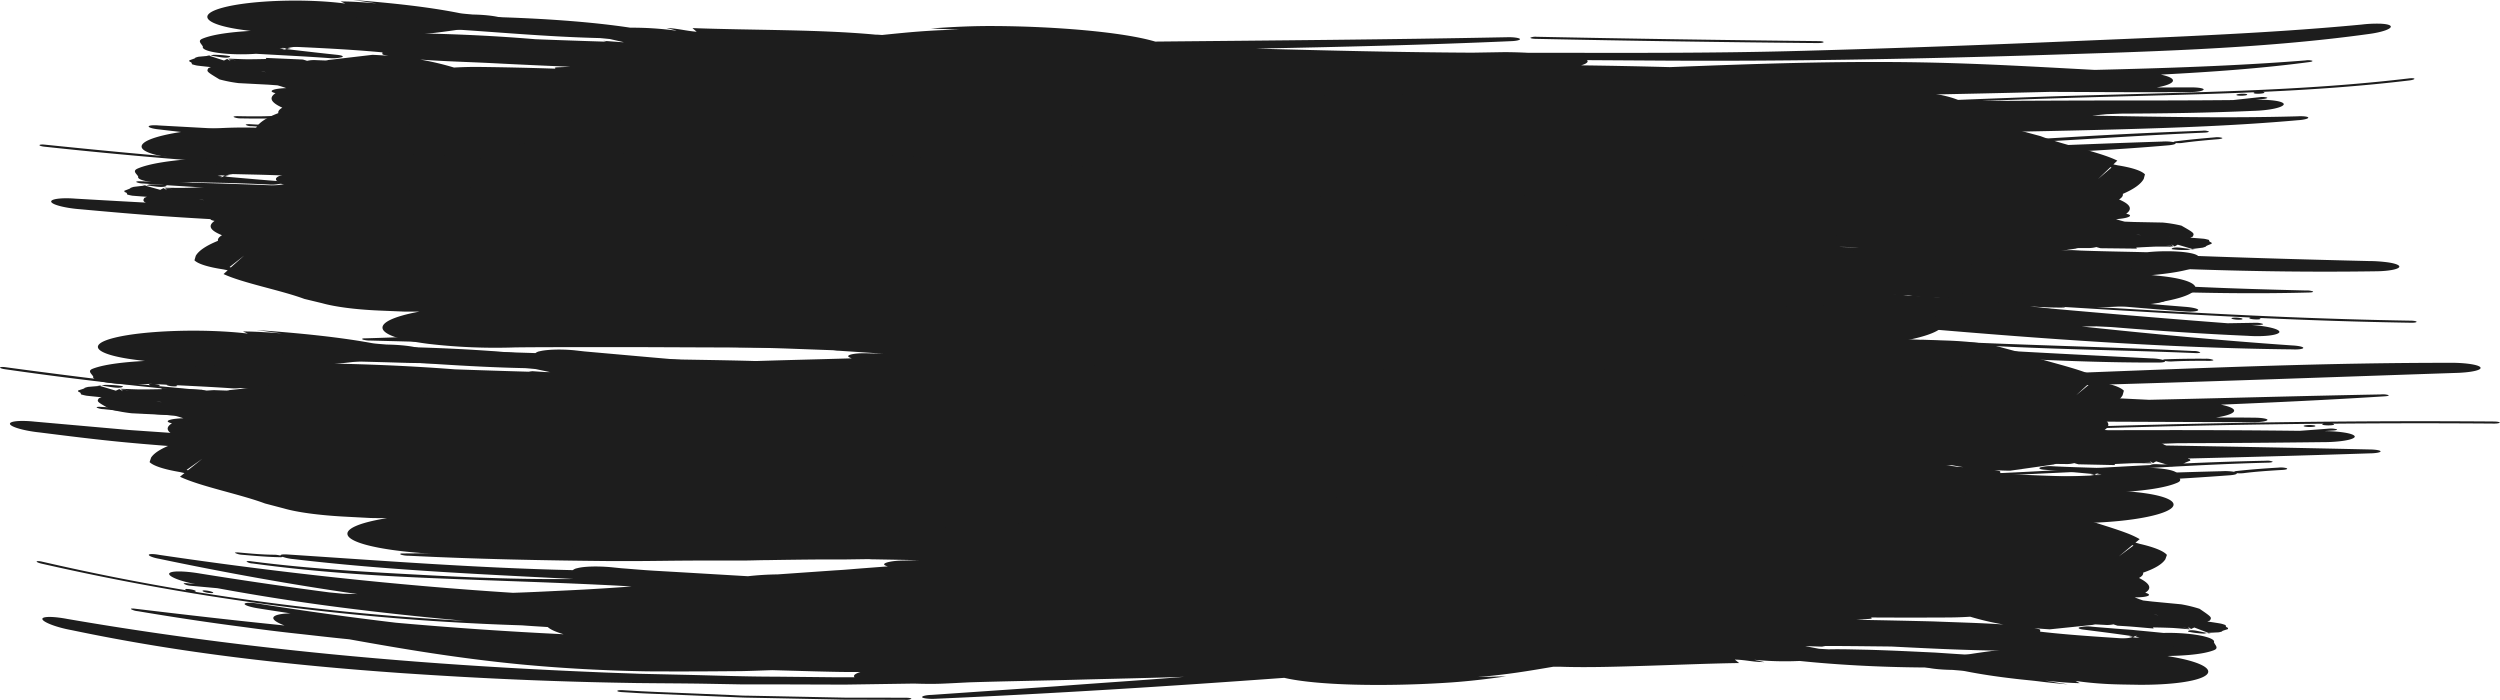<svg xmlns="http://www.w3.org/2000/svg" viewBox="0 0 1106.16 309.65"><defs><style>.a{fill:#1d1d1d;}</style></defs><path class="a" d="M-72.47-34.85l2.85.53a36.78,36.78,0,0,1-7.62.18c29.92,4.2,69.31,1.68,94.7-2.52,9.16.15,17.3-1.1,18.18-2.8s-5.89-3.21-15.13-3.37c-2-.2-4.41-.34-5.88-.63-13.19-2.64-29.29-4.45-47.05-5.8L-22-47.76c-5.13-.41-10.2-.85-15.92-.87.6.31,1.37.63,2,.94C-53.62-50-77.84-49.15-90-45.9s-7.94,7.72,9.73,10Z" transform="translate(188.67 49.26)"/><path class="a" d="M-39.51-25c-10.58-1.12-20.73-2.32-30.9-3.55l-2-.58.68,2.62.2-.17c9.53-2.19,25.22-3.09,39.69-3.71l5.16-.38c2.47-.34,4.12-.85,4.63-1.4,1.21-1.26-3.3-2.44-10-2.66L-39.87-35c-18.92-1.51-48.69-1.57-59.24,2.86-2.38,1-.3,2.33.22,3.53-.72,1.73,6.4,3.25,15.85,3.37s17.59-1.18,18.24-2.93l4.84.36-3.79.62c2.67-1.51,11.29-1.85,17.71-2.66l9.61-.42-5.43-4.06-5,.54c.38.17,1.12.43,1,.44-9.52,1.11-18.48,2.21-28.91,2.93L-87.85-29c-3.56.77-3.21,1.92.68,2.62l5.82.88L-84-26c13.42.92,27.57,1.46,40.85,2.44a16.85,16.85,0,0,0,5.76-.38C-36.43-24.31-37.34-24.78-39.51-25Z" transform="translate(188.67 49.26)"/><path class="a" d="M-86.88-24.42A40.1,40.1,0,0,0-94.25-25l-1.32.32,4.25.7C-88.27-23.47-86.69-23.85-86.88-24.42Z" transform="translate(188.67 49.26)"/><path class="a" d="M-95.57-24.66l-1.77-.29,1.19.38.35,0Z" transform="translate(188.67 49.26)"/><path class="a" d="M490.68-32.07q62.3,1.3,124.9,1.87c1.4,0,2.57-.17,2.64-.42s-1-.45-2.31-.45c-41.7-.46-83.19-1.06-124.71-1.92a5.51,5.51,0,0,0-2.74.41C488.4-32.32,489.38-32.1,490.68-32.07Z" transform="translate(188.67 49.26)"/><path class="a" d="M801.56-7.6c-1,.22-.93.48.09.63a11.24,11.24,0,0,0,3.41-.11c.82-.19.78-.5-.1-.63A10.87,10.87,0,0,0,801.56-7.6Z" transform="translate(188.67 49.26)"/><path class="a" d="M793.07,12.31c-5.87.48-11.43,1-16.39,1.7a12.66,12.66,0,0,1-2.75,0c.34.4-.77.78-2.88,1-20.83,1.83-42.27,2.93-64,3.93s-43.87,1.76-65.78,2.66a4.09,4.09,0,0,1-1.85,1c-3,1-9.12,1.54-15.44,1.36l-4.77-.25L561.56,22c-3.92.46-8.46.77-13.4.87C531.6,24.08,515,25.27,498,26.19c1.07.28,1.71.61,1.7,1-.33.87-4.26,1.52-8.85,1.49l-6.94.05,19.91.68c1,0,1.84.07,2.65.15,7.28,0,14.64,0,22.12-.06,65.3-.77,126.69-4.07,187.61-7.89a11.32,11.32,0,0,1,3.45.09c.59.21.49.5-.63.61-38.4,4.38-71.62,10.14-115,13-51.67,3.43-102.69,6.3-155.65,8.52-55.38,0-106.61,2.09-163.09,3.64-76.29,2.13-148.36,2.47-223,2.66-28,.69-53.59-3-57.21-8.1-2.11-3.12,4.22-6.07,15.72-8.08l-6.83-.07L3.12,33.25c-10.23-.62-19-1.9-24.46-3.65l-7.57-2.16C-39,23.34-55.29,19.89-63.52,15.59L-61.67,14l-1.95-.47C-70,12.32-74.39,10.78-75.88,9.12l.62-2c1.35-2.24,4.57-4.35,9.73-6.33-.18-.83.44-1.64,1.78-2.41-4.41-2-6.49-4.11-3-6.43-2.65-.58-2.21-1.43,1-1.92a31.33,31.33,0,0,1,3.74-.3h0c-1.45-.51-1.89-.66-3.85-1.23l-4.16-.3-13.08-.68a60.5,60.5,0,0,1-8.46-1.65c-5.78-3.5-5.78-3.5-4.89-5,.34-.15.72-.29,1.12-.43-4.63-.5-5-.54-6.2-.7a19.11,19.11,0,0,1-2.2-.58c-.2-.81-.2-.81-1-1.11a.84.84,0,0,1-.2-.61c2.59-.9,2.59-.9,2.66-1.16a12.94,12.94,0,0,1,1.46-.44l4.74-.43,6.51,2.11,1.41-.72,1.51,1-.86-.89,3.29.54L-88-23.34c7.77.32,7.77.32,10.88.29s6-.1,6.33-.12a.93.93,0,0,1-.29-.47l16.4.72c.75.2,1.34.39,1.9.58a13.63,13.63,0,0,1,3.93-.31l4.25.16.91-.12a.24.24,0,0,0,0-.07l3.59-.41.74-.1h0L-23.84-25c2.51.11,4.85.25,7.06.42-.71-.13-1.4-.26-2.06-.4-1.32-.29-.12-1.06-.84-1.13-17.74-1.66-37.07-2.34-56.13-3.22-3.42.09-6.62-.37-7.13-1s2-1.22,5.5-1.3c38.62-4.18,86.05-3.61,125.72-.27q15.66.61,31.48,1.09l-1.51-.39,8.18.6.88,0L81.12-32l-4.29-.41C52.42-33,30.26-35.2,6.66-36.61-6-37.37-16.92-38.73-28.91-39.74c-3.09-.08-5.23-.59-4.86-1.17s3.24-1,6.26-.88c40-1,85.68-.07,117.72,4.78a144.37,144.37,0,0,1,20.18,1.3l.33,0-4.5-1.19c5.46.3,8.37,1.27,13.35,1.69-.57-.54-1.27-1.08-1.84-1.62,27,1,56.09.56,81,2.9,1,0,1.94.09,2.88.15C212.39-34.89,223.26-36,236-36.13l-12.84-.52c9.25-.69,18.42-1.16,28.32-1.09,26.81.15,56.8,2.65,71,6.88,51.95-.5,104-.9,155.81-1.93,2.68-.07,5.08.27,5.56.75.28.47-1.49.94-4.17,1C442.47-29.38,404.76-28.5,367-27.75c31.58.84,63.33,1.63,95.69,1.8l12.43-.21c4.11-.07,8.19.06,12.25.26,41.35,0,80.59.3,122.78-.9,36-1,67.55-2.13,103.43-3.62l37-1.56c12.1-.51,23.95-1,35.69-1.61,23.47-1.17,46.48-2.56,69.89-4.79a56.19,56.19,0,0,1,8.45-.4c2.34.11,4,.45,4.45,1,.9,1.14-3.48,2.77-9.74,3.58-24.46,3.39-49.47,5.34-74.87,6.67-12.7.66-25.51,1.17-38.42,1.62l-38.91,1.25c-52,1.54-104.65,2.54-158.93,2.23l-34.68-.22a.87.87,0,0,1,.29.5c0,.67-1.09,1.29-2.92,1.8q19.51.25,39.28.79c36.59-1.4,73.23-2.8,112.24-2.08,26.79.52,51,2,75.81,3.31,31.37-.77,62.35-1.75,93.16-4.19a7.2,7.2,0,0,1,3,.11c.46.21-.19.49-1.43.64-21.13,2.8-43.16,4.36-65.55,5.52,3.54.74,5.65,1.72,5.37,2.81s-3,2.15-7.2,2.89l15.26-.05c3.14,0,5.61.39,5.54.95s-2.55,1.09-5.54,1.11c-20.75.18-41.56,0-62.38-.07-25,.62-49.92,1.15-75,1.6,3.47.74,6,1.66,7.24,2.69v0l11.59-.08q26.52-1.17,53.34-2.08c17.87-.61,35.85-1,53.81-1.54,35.93-1,71.93-2.29,107.57-6.53,1.39-.18,2.57-.12,2.63.14s-1,.6-2.25.74c-21.55,2.6-43.23,4.07-64.94,5.06h.09c.88.12,1.06.41.1.63a12.14,12.14,0,0,1-3.41.14c-1-.15-.93-.44-.12-.62-20.24.86-40.49,1.36-60.7,1.9s-40.33,1.17-60.31,2q27.87-.2,55.72-.24c18.56,0,37.08,0,55.56-.18l12.1-1.32a8.19,8.19,0,0,1,3,.22c.32.2-.49.49-1.63.6l-3.38.37c7-.14,12.43.7,12.37,2-.32,1.4-6.31,2.72-13.6,2.91-19.53.87-39,1.14-58.48,1.22l-6.32.24-6.35.64c30.28.54,60.54,1.16,90.7.31,2.58-.16,4.81.1,4.89.57s-2,1-4.58,1.15C801.57,6.29,774.8,7.27,748,8s-53.61,1.21-80.52,1.64l-53.44,6.18,6.87.06c29.26,0,56.3-1.46,83.11-3.07,13.41-.81,26.75-1.65,40.29-2.37s27.32-1.35,41.55-1.86a5.24,5.24,0,0,1,2.8.34c.16.24-.81.49-2.25.52-13.9.61-27.16,1.35-40.38,2.14S719.7,13.18,706,13.88c-22.73,1.17-44.34,2.25-65.45,3.8,21.59-.28,42.73-1.05,63.83-1.9s42.11-1.72,63.6-2.4a20.45,20.45,0,0,1,5,.23,2,2,0,0,1,1.06-.34c5.37-.7,11.23-1.25,17.23-1.75a8.36,8.36,0,0,1,3.21.19C795,11.89,794.35,12.14,793.07,12.31ZM41.57-15.57l-1.07-.29,3.78.49,5.27,1.94S45.55-14.5,41.57-15.57ZM-24.56-8.44h0l-3-1.09ZM397.72-25.31c-22.71,0-45.19-.5-67.62-1.72l16.42-.32Q372-26.47,397.72-25.31Zm-400.5,2.4a126.62,126.62,0,0,1,15,3.54c3.93-.23,8-.32,12.2-.26,11.17.14,22.06.4,32.79.76-1.39-.68,1.18-.6,2.49-.68l4-.16c-11.43-.49-22.91-1-34.57-1.61C18.66-21.84,7.23-22.14-2.78-22.91ZM-82.65-20.3l-1-.25,2.14-1S-82-21-82.65-20.3ZM-86-18.57l1.64.14A1.31,1.31,0,0,1-86-18.57Zm15,1.29a15,15,0,0,0-2.13-.55ZM-60.33,12.8l5.86-5.11-6.39,4.91Z" transform="translate(188.67 49.26)"/><path class="a" d="M758.52,71.92l-2.8-.43a35.13,35.13,0,0,1,7.45-.43c-29.41-3.08-67.84.3-92.62,5.14-9,0-16.92,1.38-17.75,3.11s5.84,3.11,14.89,3.12c2,.18,4.33.25,5.77.5,13,2.31,28.81,3.72,46.27,4.64l-10.25-1.24c5,.29,10,.59,15.63.48-.6-.3-1.36-.59-2-.89a170.32,170.32,0,0,0,28.56.27c9.59-.65,18.48-2,24.4-3.79,11.89-3.66,7.49-8-9.88-9.65Z" transform="translate(188.67 49.26)"/><path class="a" d="M726,63.08c10.37.83,20.33,1.65,30.31,2.56l2,.51-.75-2.6-.19.17a131.14,131.14,0,0,1-17.51,3c-3.38.4-6.9.76-10.47,1.08s-7.18.56-10.71.8l-5,.51c-2.41.4-4,.95-4.49,1.52C708,72,712.41,73,719,73.08l7.61,0c18.56.94,47.71,0,57.86-4.79,2.29-1.11.2-2.34-.34-3.52.64-1.75-6.37-3-15.61-2.85s-17.15,1.76-17.73,3.53l-4.74-.2,3.69-.75c-2.56,1.6-11,2.23-17.23,3.24-3.13.26-6.26.45-9.39.68l5.43,3.92,4.88-.69c-.38-.16-1.1-.39-1-.41,9.29-1.42,18-2.82,28.19-3.88l12.78-1.91c3.45-.89,3.07-2-.76-2.6l-5.72-.68,2.59.43c-13.15-.48-27-.55-40-1.09a16,16,0,0,0-5.62.52C723,62.51,723.85,63,726,63.08Z" transform="translate(188.67 49.26)"/><path class="a" d="M772.25,61a37.71,37.71,0,0,0,7.22.32l1.28-.37-4.18-.56C773.57,60,772.05,60.45,772.25,61Z" transform="translate(188.67 49.26)"/><path class="a" d="M780.75,61l1.74.23-1.17-.34-.34,0Z" transform="translate(188.67 49.26)"/><path class="a" d="M207.43,66.11c-20.29-1.23-40.6-2.74-60.93-4.08s-40.68-2.87-61-4.29c-1.36-.1-2.52,0-2.6.27s1,.51,2.23.58c20.35,1.44,40.65,3,60.94,4.33S186.6,65.78,206.88,67a5.34,5.34,0,0,0,2.7-.29C209.65,66.45,208.7,66.2,207.43,66.11Z" transform="translate(188.67 49.26)"/><path class="a" d="M-94.14,21c1-.11,1-.37,0-.64a11.35,11.35,0,0,0-3.33-.27c-.82.09-.82.41,0,.64A11.12,11.12,0,0,0-94.14,21Z" transform="translate(188.67 49.26)"/><path class="a" d="M-83.75,2.13c5.68.12,11.07.17,15.9-.09a12.08,12.08,0,0,1,2.64.25c-.29-.43.81-.71,2.86-.7,10.09.06,20.36.14,30.76.31s20.91.46,31.5.79L63.84,4.53a3.9,3.9,0,0,1,1.86-.82c3-.79,8.94-1,15-.42l4.6.53,27.9,2.52L127.18,7.6l13.91,1.19a127.35,127.35,0,0,1,13-.19L178.38,8l24.53-.4c-1-.32-1.63-.68-1.61-1,.36-.86,4.2-1.34,8.64-1.12l6.73.24L197.4,4.19c-.93-.06-1.78-.15-2.56-.26-7.06-.31-14.18-.73-21.43-1C110.12.63,50.48,0-8.82-.67A11,11,0,0,1-12.15-1c-.56-.25-.43-.53.66-.56C-2.11-2,7-2.38,15.94-3L42.88-4.72c9-.55,18.24-1,27.81-1.4s19.51-.73,30.06-.81c50.19-.3,99.7-.91,151-1,13.4.47,26.55.79,39.59,1,6.52.11,13,.22,19.5.27h19.45l39.16-.16,40.2-.52c73.85-1,143.55-1.29,215.75-2.53A223.34,223.34,0,0,1,662-8.58c10,1.32,17.17,3.26,19,5.8,2.11,3.06-3.94,6.19-15,8.44l6.62-.08L683,5.93c9.93.37,18.42,1.44,23.81,3.05l7.4,2c4.94,1.91,11.4,3.68,17.63,5.38s12.26,3.44,16.33,5.45l-1.74,1.67,1.91.41c6.29,1,10.56,2.38,12.06,4l-.54,2c-1.24,2.28-4.3,4.5-9.26,6.64.2.83-.37,1.66-1.66,2.47,4.36,1.87,6.46,3.9,3.14,6.33,2.6.49,2.2,1.36-.86,1.95a30.22,30.22,0,0,1-3.64.42h0c1.43.46,1.86.6,3.8,1.1l4.07.16,12.78.25a58.56,58.56,0,0,1,8.31,1.37c5.77,3.31,5.77,3.31,5,4.85-.33.16-.69.32-1.08.47,4.54.35,4.86.38,6.08.49a18.76,18.76,0,0,1,2.17.51c.23.81.23.81,1,1.07a.81.81,0,0,1,.21.61c-2.49,1-2.49,1-2.55,1.25a12.83,12.83,0,0,1-1.41.49l-4.62.58L774.89,59l-1.35.77L772,58.81l.87.86-3.23-.43,3.69.65c-7.6-.07-7.6-.07-10.64.07s-5.86.3-6.18.33a1,1,0,0,1,.3.46l-16.05-.18c-.74-.17-1.32-.35-1.87-.52a12.75,12.75,0,0,1-3.83.44l-4.16,0-.89.15a.24.24,0,0,0,0,.07l-3.49.51-.72.12h0l-15.12,2.18c-2.46-.05-4.75-.13-6.92-.24.7.11,1.37.22,2,.35,1.3.25.14,1.06.85,1.11,8.69.6,17.77,1,27,1.19l28,.38c3.34-.21,6.49.15,7,.76s-1.91,1.29-5.33,1.48c-9.41,1.36-19.37,2.45-29.63,3.28s-20.81,1.24-31.4,1.5-21.22.26-31.63.07S650,72.6,640.28,71.93q-15.35-.36-30.82-.58l1.48.37-8-.52-.86,0,6.07,1.37c1.39.14,2.79.24,4.2.35,12,.1,23.37.61,34.68,1.22s22.53,1.38,34.1,1.75c12.43.45,23.14,1.54,34.91,2.25,3,0,5.14.46,4.8,1s-3.15,1-6.1,1c-39.17,2.09-84,1.94-115.4-2.56a140.12,140.12,0,0,1-19.77-1.14h-.32l4.41,1.15c-5.35-.25-8.21-1.21-13.09-1.58.56.54,1.25,1.07,1.81,1.6-6.6-.2-13.33-.31-20.1-.39S538.7,77,532,76.9c-13.49-.31-26.73-.79-38.93-2-1,0-1.9-.09-2.82-.15a329.39,329.39,0,0,1-33.65,2.08l12.57.63c-9.06.61-18.05,1-27.75.84-13.13-.14-27-1.11-39.36-2.49s-23.11-3.26-30-5.5c-12.71-.13-25.42-.4-38.13-.59s-25.43-.35-38.14-.69l-76.19-1.71c-2.62,0-5-.49-5.4-1-.25-.48,1.5-.87,4.12-.83q13.65,0,27.4.07l27.54.09,27.64.25c9.23.14,18.47.1,27.71.18l-23.18-1.23-23.27-1.35-23.42-1.23-23.6-1.16-12.15-.32c-4-.1-8-.41-12-.77-10.1-.47-20.07-.85-30-1.39l-29.67-1.51L121.5,55.85c-10-.46-20.15-.87-30.46-1.19L65.3,53.89,40.4,53c-16.5-.57-33-1-50.55-1.65l-36.3-1.27c-6-.2-11.87-.47-17.77-.75l-17.64-.88c-11.73-.63-23.45-1.27-35.26-2.11s-23.72-1.89-35.85-3c-6.47-.47-12.36-1.92-13-3.21s4.13-2,10.62-1.5c101.52,6,201.18,9,307.08,15.14l33.84,2a.89.89,0,0,1-.26-.51c0-.67,1.12-1.22,2.94-1.66-12.69-.8-25.47-1.75-38.29-2.77-8.94-.13-17.89-.19-26.87-.41s-18-.49-27.09-.82-18.25-.73-27.51-1.24S49.88,47,40.38,46.2c-13-1.18-25.45-2.48-37.59-4s-24-3.16-36-4.77l-23-1.21-23-1.35-23-1.38-11.55-.73-11.57-.84a7.24,7.24,0,0,1-2.93-.56c-.42-.28.27-.45,1.52-.42l32.36.89q16.32.51,32.86,1.18c-3.4-1.06-5.37-2.23-5-3.29s3.13-1.87,7.29-2.22l-14.9-1.37c-3.07-.31-5.45-.95-5.31-1.5s2.6-.82,5.52-.55c20.26,1.9,40.5,3.5,60.74,5.17l18.25,1,18.24.87L59.82,32.9c-3.33-1-5.75-2.06-6.87-3.17v0L41.67,29c-69-1.59-139.57-5.66-210.36-13.32-1.39-.12-2.51-.44-2.51-.71s1.1-.37,2.34-.23c21.38,2.2,42.71,4.29,64,6l-.09,0c-.84-.23-1-.53,0-.64a12.17,12.17,0,0,1,3.34.27c1,.26.85.54,0,.63q14.88,1.13,29.72,2.13c9.89.66,19.76,1.34,29.61,1.81l29.49,1.41c9.8.41,19.58.88,29.33,1.12C-19.58,25-55.71,22.38-91.7,18.66l-11.93-.07a7.85,7.85,0,0,1-2.91-.58c-.28-.24.54-.43,1.66-.39l3.33.05c-6.82-.69-12-2.23-11.74-3.57.5-1.32,6.45-1.86,13.53-1.2l28.43,2.16c9.47.73,18.91,1.56,28.37,2.23l6.15.24,6.22-.16-22-2.15-21.95-2.36-21.9-2.39C-103.74,9.67-111,8.89-118.29,8c-2.5-.23-4.6-.81-4.6-1.29s2-.69,4.55-.46l77.64,4.26c26,1.34,52.09,2.91,78.25,4.2l26-1.31c8.7-.41,17.44-1,26.26-1.46l-6.67-.47c-14.2-.81-27.87-1.45-41.26-1.8-6.7-.18-13.32-.3-19.91-.39L2.29,9c-26.11-.44-52-.55-79.55-2.43A4.91,4.91,0,0,1-79.93,6c-.13-.25.83-.41,2.22-.29C-50.84,7.29-26.2,7.08.49,7.77c11.06.32,21.85.41,32.45.56s21,.18,31.29.12C53.76,7.87,43.39,7.41,33.06,7L17.62,6.52C12.47,6.37,7.34,6.21,2.22,6L-28.56,4.88c-10.28-.41-20.6-.77-31-1.42a19.63,19.63,0,0,1-4.77-.67,1.9,1.9,0,0,1-1,.25c-5.23.21-10.92.19-16.73.08a7.85,7.85,0,0,1-3.06-.52C-85.69,2.34-85,2.16-83.75,2.13ZM646.57,55.5l1,.27-3.7-.43-5.18-1.86Zm64.36-8.56h0l3,1ZM298.56,62.84c11.09.45,22.13.77,33.13,1.36s22,1.26,32.92,2.16l-16.06-.1-25-1.6C315.26,64.1,306.92,63.55,298.56,62.84ZM690,62a121,121,0,0,1-14.77-3.17c-3.83.34-7.84.51-11.91.51-10.92,0-21.56,0-32-.23,1.37.66-1.14.62-2.42.72L625,60c11.18.3,22.39.65,33.8,1.05C669.06,61.44,680.24,61.41,690,62ZM768,57l1,.22-2,1.09S767.36,57.8,768,57Zm3.23-1.84-1.6-.09A1.25,1.25,0,0,1,771.2,55.2Zm-14.71-.8a15,15,0,0,0,2.09.48ZM745.12,24.69,739.59,30l6-5.12Z" transform="translate(188.67 49.26)"/><path class="a" d="M-100.4,21.81l3,.44a40.21,40.21,0,0,1-7.88.42c31.09,3.21,71.77-.05,98.05-4.56a81.52,81.52,0,0,0,12.63-.88c3.4-.53,5.73-1.28,6.18-2.13.87-1.7-6.14-3.21-15.73-3.21-2.11-.17-4.58-.28-6.11-.54a397,397,0,0,0-48.93-5l10.84,1.26c-5.34-.3-10.6-.61-16.54-.5.63.3,1.44.59,2.07.89a196.2,196.2,0,0,0-30.23-.46c-10.15.63-19.58,1.94-25.86,3.75-12.61,3.64-8,8,10.4,9.67Z" transform="translate(188.67 49.26)"/><path class="a" d="M-66,30.85C-77,30-87.52,29-98.08,28.1l-2.1-.52.77,2.6.2-.17c9.79-2.55,26-3.75,41-4.72l5.33-.5c2.55-.4,4.24-.94,4.77-1.51,1.22-1.29-3.47-2.37-10.45-2.42l-8.05-.05c-19.63-1.17-50.48-.19-61.25,4.55-2.42,1.1-.23,2.34.34,3.52-.69,1.75,6.72,3.05,16.49,2.87s18.15-1.74,18.78-3.5l5,.22-3.91.74c2.72-1.62,11.63-2.13,18.25-3.09l9.94-.64-5.71-3.93-5.17.65a11.33,11.33,0,0,1,1.1.42c-4.92.66-9.69,1.32-14.58,1.94s-9.89,1.26-15.27,1.78l-13.53,1.89c-3.65.88-3.26,2,.78,2.6l6,.69-2.73-.44c7,.25,14.09.4,21.2.55s14.22.42,21.09.74a17.89,17.89,0,0,0,5.94-.51C-62.84,31.42-63.79,31-66,30.85Z" transform="translate(188.67 49.26)"/><path class="a" d="M-115,32.7a42,42,0,0,0-7.63-.33l-1.36.37,4.41.56C-116.39,33.69-114.78,33.26-115,32.7Z" transform="translate(188.67 49.26)"/><path class="a" d="M-124,32.73l-1.84-.24,1.24.35.36,0Z" transform="translate(188.67 49.26)"/><path class="a" d="M482.39,38c42.82,4,85.77,8.46,128.67,13,1.44.16,2.66.09,2.76-.16s-1-.55-2.33-.68c-42.92-4.56-85.67-9-128.48-13a6,6,0,0,0-2.86.19C480.06,37.6,481.05,37.89,482.39,38Z" transform="translate(188.67 49.26)"/><path class="a" d="M799.42,91.32c-1,.13-1,.4,0,.64a12,12,0,0,0,3.51.2c.86-.11.85-.43,0-.64A11.84,11.84,0,0,0,799.42,91.32Z" transform="translate(188.67 49.26)"/><path class="a" d="M789,110.41c-6-.06-11.79,0-16.93.28a13.18,13.18,0,0,1-2.82-.24c.32.43-.86.71-3,.71-43,.12-89-3.3-134-6a4.29,4.29,0,0,1-2,.75c-3.2.7-9.48.59-15.92-.23l-4.84-.73c-9.8-1.28-19.59-2.43-29.37-3.61L550.8,97.73c-4,.12-8.71,0-13.77-.29l-25.6-.34c-8.57-.14-17.19-.22-25.9-.44,1.07.36,1.7.75,1.67,1.11-.4.85-4.47,1.19-9.15.8L471,98.09l20.28,2.23c1,.09,1.87.21,2.69.35l22.59,1.73c33.36,2.36,65.74,4.3,97.64,6s63.47,3.3,95,4.35a12.09,12.09,0,0,1,3.55.43c.59.26.45.54-.71.55-40,.66-74.66,2.66-119.14,1.27-52.94-1.67-105.15-3-159.28-4.4-56.45-3.77-108.84-4.41-166.51-5l-57.72-.54-56.74-.46c-9.41-.11-18.81-.11-28.21-.14l-28.21-.12-28.29,0c-9.45,0-18.93,0-28.45.11A255.6,255.6,0,0,1,1,102.9c-10.58-1.32-18.08-3.41-20-6-2.2-3.09,4.22-6.13,16-8.3l-7,0-11.07-.46c-10.48-.46-19.44-1.66-25.1-3.25L-54,83c-10.4-3.86-27.2-7-35.77-11l1.85-1.67-2-.41c-6.64-1-11.13-2.4-12.71-4l.58-2c1.32-2.28,4.57-4.49,9.83-6.63-.21-.83.41-1.66,1.77-2.47-4.59-1.87-6.8-3.91-3.27-6.34-2.75-.5-2.32-1.36.92-2A33.85,33.85,0,0,1-89,46.08h0c-1.51-.47-2-.6-4-1.11l-4.3-.17-13.51-.27a65.47,65.47,0,0,1-8.77-1.38c-6.08-3.32-6.08-3.32-5.21-4.86a12.28,12.28,0,0,1,1.14-.46c-4.8-.36-5.13-.39-6.43-.5a20.81,20.81,0,0,1-2.29-.51c-.23-.81-.23-.81-1.07-1.07a.8.8,0,0,1-.22-.61c2.64-1,2.64-1,2.71-1.24a14.63,14.63,0,0,1,1.49-.49l4.89-.57,6.8,1.9,1.44-.77,1.59.92-.91-.86,3.41.44-3.9-.66c8,.08,8,.08,11.25,0s6.2-.29,6.54-.32a.86.86,0,0,1-.31-.46c8.59.09,8.59.05,17,.25.78.18,1.4.36,2,.54a14.2,14.2,0,0,1,4-.4l4.4.06.94-.14a.24.24,0,0,0,0-.07l3.7-.5.76-.12h0l16-2.15c2.6.05,5,.14,7.31.26-.74-.11-1.45-.23-2.14-.35-1.37-.25-.14-1.06-.89-1.11-9.19-.62-18.79-1-28.56-1.27l-14.75-.34-14.82-.19c-3.53.2-6.86-.16-7.4-.78s2-1.28,5.65-1.48c5-.67,10.11-1.28,15.35-1.82s10.59-.93,16-1.3c10.86-.72,22-1.19,33.24-1.41,22.42-.25,45,.3,65.54,1.93l32.6.95-1.56-.4,8.46.62.91,0-6.4-1.44-4.44-.42C29,21.46,6,19.3-18.44,18.31c-13.15-.58-24.47-1.81-36.92-2.5-3.2,0-5.43-.47-5.07-1.06s3.34-1,6.47-1c10.37-.51,21.11-.77,31.9-.9s21.65-.15,32.24.15c21.19.61,41.34,1.85,57.94,4.38A156,156,0,0,1,89,18.7l.34,0-4.65-1.2c5.66.31,8.67,1.28,13.83,1.73-.59-.55-1.31-1.09-1.9-1.63,14,.64,28.49.94,42.75,1.39s28.26,1.28,41.16,2.68c1,0,2,.13,3,.2a352,352,0,0,1,35.64-1.46l-13.29-.88c9.6-.44,19.12-.65,29.38-.3,13.88.55,28.57,1.74,41.59,3.36s24.38,3.89,31.61,6.3c53.75,1.86,107.55,4.57,161.17,7.4,2.77.14,5.23.67,5.68,1.19.25.49-1.61.82-4.38.67l-29-.89c-9.68-.3-19.39-.75-29.12-1-19.46-.62-39-1.46-58.52-2L453,42l12.84.66c4.25.25,8.44.7,12.62,1.22l31.66,2.45L541.48,49,573,51.48c10.58.84,21.27,1.61,32.16,2.34,37.18,2.58,69.56,4.93,106.24,6.94,51.5,2.75,98,4.29,147.9,5.48a65.18,65.18,0,0,1,9,.64c2.45.39,4.18.94,4.56,1.56.79,1.22-4,2.32-10.73,2.34-52.25.78-104.59-1.31-157.81-4.91-26.61-1.79-53.44-3.94-80.64-6.25l-41.07-3.51-41.61-3.72c-12.06-1.06-23.91-2.21-35.72-3.19a.89.89,0,0,1,.26.52c-.05.67-1.23,1.2-3.15,1.57l10.06.92,10.09,1,20.24,2.18,14.18.67,14.2.82q14.24.84,28.61,1.83c19.19,1.4,38.62,3.21,58.56,5.59,27.37,3.3,52,7.21,77.12,10.78,8,.55,16,1,24,1.44s16,.85,24,1.16c16,.73,32,1.19,48.14,1.59a7.89,7.89,0,0,1,3.07.39c.45.26-.25.47-1.55.5-22.2.61-45,.31-68.08-.45,3.56,1,5.65,2.2,5.28,3.26s-3.26,1.89-7.62,2.27l15.66,1.27c3.22.26,5.74.87,5.61,1.42s-2.71.86-5.79.63C756.83,87,735.55,85,714.27,83c-25.62-1.79-51.16-3.88-76.86-6,3.48,1.1,6,2.27,7.15,3.43v0l11.88,1.12c72.76,4.2,146.88,9.85,221.45,11.07,1.46,0,2.67.23,2.69.5s-1.11.46-2.42.42c-22.53-.36-45-1.12-67.43-2.13l.09,0c.9.2,1,.5,0,.64a13.46,13.46,0,0,1-3.52-.19c-1-.24-.91-.52-.06-.63C765.52,89.27,724,86.46,682.87,84c38.07,3.53,76.1,6.89,114.1,9.77l12.55-.21a9,9,0,0,1,3.09.5c.31.23-.55.45-1.73.45l-3.51,0c7.19.53,12.7,1.83,12.52,3.18-.46,1.33-6.73,2.15-14.22,1.63-20.1-.88-40.11-2.23-60.09-3.87l-6.5-.31-6.57.06c31,3.32,62,6.24,93,8.38,2.65.13,4.91.58,4.94,1.07s-2.13.82-4.8.68c-54.72-.59-110-4.62-165.22-9.36l-55.31.67,7,.75c29.91,3,57.78,4.4,85.46,5.46s55.18,1.79,84.43,3.21a5.51,5.51,0,0,1,2.84.58c.14.25-.87.42-2.35.32-28.58-1.18-54.73-1.49-83-2.83-23.46-1.09-45.72-2.3-67.49-2.94,44.24,3.9,87,5.83,131.25,8.13a21.71,21.71,0,0,1,5.08.65,2.08,2.08,0,0,1,1.11-.25c5.56-.21,11.62-.3,17.8-.26a8.85,8.85,0,0,1,3.27.48C791,110.17,790.3,110.36,789,110.41ZM17.87,39l-1.11-.28,3.9.47,5.45,1.91Zm-68.13,8h0l-3.15-1ZM386,38.41c-11.72-.76-23.38-1.44-35-2.31s-23.19-1.92-34.76-3c5.67.15,11.32.25,17,.46l26.35,2.3,13.2,1.21C377.14,37.51,381.54,38,386,38.41ZM-28,32.16a132,132,0,0,1,15.58,3.33c4.06-.29,8.3-.43,12.6-.44,11.55,0,22.8.25,33.88.53-1.44-.68,1.22-.61,2.57-.7l4.17-.19C29,34.27,17.1,33.8,5,33.29-5.85,32.91-17.67,32.78-28,32.16Zm-82.46,4.52-1-.22,2.18-1.09S-109.84,35.92-110.49,36.68Zm-3.43,1.83,1.69.09A1.37,1.37,0,0,1-113.92,38.51Zm15.55.83a14.9,14.9,0,0,0-2.21-.48Zm11.8,29.73,5.89-5.24-6.44,5.06Z" transform="translate(188.67 49.26)"/><path class="a" d="M748.79,167.66l-2.81-.45a36.08,36.08,0,0,1,7.48-.37c-29.5-3.42-68.17,0-93.05,4.83-9,.05-17,1.47-17.83,3.19s5.88,3.08,15,3c2,.16,4.34.24,5.8.49,13,2.32,28.92,3.74,46.43,4.67l-10.28-1.25c5.06.29,10,.6,15.68.49-.6-.3-1.36-.59-2-.89,17.43,1.84,41.2.4,53.12-3.15s7.6-7.91-9.82-9.73Z" transform="translate(188.67 49.26)"/><path class="a" d="M716.15,158.59c10.43.86,20.43,1.8,30.46,2.77l2,.53-.73-2.6-.19.17c-9.31,2.43-24.7,3.74-38.91,4.7l-5.06.5c-2.42.4-4,1-4.52,1.51-1.16,1.29,3.31,2.36,9.94,2.41l7.64,0c18.63,1,47.89.35,58.14-4.35,2.31-1.09.23-2.34-.3-3.52.66-1.75-6.37-3.09-15.66-3s-17.26,1.63-17.85,3.39l-4.77-.24,3.71-.72c-2.59,1.58-11,2.14-17.33,3.1l-9.44.65,5.44,3.93,4.91-.66c-.38-.16-1.11-.4-1-.42,9.33-1.35,18.11-2.68,28.34-3.66l12.86-1.81c3.47-.86,3.11-2-.73-2.61L757.3,158l2.6.45c-13.21-.58-27.13-.76-40.2-1.4a16.18,16.18,0,0,0-5.65.52C713.11,158,714,158.47,716.15,158.59Z" transform="translate(188.67 49.26)"/><path class="a" d="M762.69,156.86a39.1,39.1,0,0,0,7.25.38l1.29-.36-4.19-.59C764,155.88,762.49,156.3,762.69,156.86Z" transform="translate(188.67 49.26)"/><path class="a" d="M771.23,156.89l1.75.25-1.17-.35-.34,0Z" transform="translate(188.67 49.26)"/><path class="a" d="M193.59,167.71l-15.39-.79-7.7-.39-7.7-.47L132,164.22c-20.57-1.08-41.16-2.64-61.74-4-1.38-.1-2.55,0-2.63.27s1,.51,2.25.58c20.59,1.39,41.14,3,61.66,4.05s41,2.55,61.53,3.51a5.33,5.33,0,0,0,2.72-.33C195.83,168,194.87,167.78,193.59,167.71Z" transform="translate(188.67 49.26)"/><path class="a" d="M-111,121.69c1-.09,1-.35,0-.64a11.16,11.16,0,0,0-3.36-.35c-.83.07-.84.39,0,.64A11.09,11.09,0,0,0-111,121.69Z" transform="translate(188.67 49.26)"/><path class="a" d="M-100.18,103c5.71.24,11.13.41,16,.24a11.4,11.4,0,0,1,2.65.31c-.29-.44.83-.69,2.89-.64l30.94.78q15.69.45,31.68,1.16l8,.35c2.67.11,5.35.17,8,.26l16.09.51,32.2,1a3.91,3.91,0,0,1,1.87-.81c3-.76,9-1,15.15-.45l4.63.52L98,108.73l14,1.22,14,1.07c3.85-.3,8.3-.41,13.13-.3,16.23-.59,32.48-.93,49.11-1.43-1-.31-1.65-.66-1.63-1,.35-.86,4.21-1.4,8.69-1.22l6.78.15-19.42-1.28c-.93,0-1.8-.13-2.58-.23l-21.58-.79c-15.93-.51-31.63-.8-47.16-1q-23.26-.61-46-.85L54,102.88l-11.33-.24-22.56-.4-22.46-.3c-3.74,0-7.47-.13-11.19-.23l-11.18-.29A11.12,11.12,0,0,1-28.1,101c-.56-.26-.43-.54.67-.55,4.72-.13,9.35-.29,13.94-.46l6.84-.27,6.8-.4,27.09-1.64c9.1-.53,18.33-.95,27.94-1.31s19.62-.79,30.22-.9c50.44-.41,100.24-1.61,151.88-2.38,13.5.27,26.75.4,39.88.43,6.57,0,13.11,0,19.65,0l19.61-.31,39.46-.82,40.55-1.19c74.5-2.2,145-3.6,218.09-5.32,27.38-1.28,52.57,1.8,56.26,6.83,2.14,3.07-4,6.18-15.23,8.44l6.7-.09,10.62.36c10,.37,18.65,1.45,24.09,3.06l7.48,2c10,3.87,26.08,6.9,34.28,11L737,119.11l1.92.42c6.35,1,10.64,2.46,12.15,4.08l-.56,2c-1.27,2.27-4.37,4.46-9.4,6.57.2.83-.39,1.66-1.69,2.46,4.38,1.9,6.48,3.95,3.12,6.36,2.62.51,2.21,1.38-.88,1.95a29.13,29.13,0,0,1-3.67.39h0c1.44.48,1.87.61,3.81,1.13l4.09.2,12.87.35a59.68,59.68,0,0,1,8.35,1.43c5.77,3.36,5.77,3.36,4.93,4.89-.33.16-.7.31-1.09.46,4.56.39,4.88.42,6.11.54a19,19,0,0,1,2.18.53c.22.81.22.81,1,1.08a.81.81,0,0,1,.21.61c-2.52,1-2.52,1-2.58,1.23a12.37,12.37,0,0,1-1.42.48l-4.65.54-6.45-1.94-1.37.76-1.51-.93.86.86-3.24-.46,3.71.68c-7.64-.13-7.64-.13-10.7,0s-5.89.26-6.21.28a.89.89,0,0,1,.29.47L731,156.18c-.74-.18-1.33-.36-1.88-.53a13.13,13.13,0,0,1-3.85.41l-4.18-.05-.89.15a.24.24,0,0,0,0,.07l-3.52.5-.73.12h0L700.74,159c-2.47,0-4.78-.13-7-.25.71.11,1.38.22,2,.35,1.31.25.14,1.06.85,1.11,17.49,1.24,36.5,1.43,55.24,1.83,3.36-.18,6.52.2,7,.82s-1.93,1.27-5.37,1.44a553.51,553.51,0,0,1-61.33,4.49c-10.64.24-21.32.25-31.79,0s-20.72-.67-30.5-1.29c-10.29-.19-20.63-.31-31-.42l1.49.36-8.06-.45h-.87l6.12,1.31,4.23.32c24,.06,45.92,1.83,69.16,2.68,12.49.46,23.24,1.56,35.06,2.28,3,0,5.16.46,4.81,1s-3.16,1-6.13,1c-39.32,2-84.31,2.06-116-2.18a142.5,142.5,0,0,1-19.9-.94h-.32l4.45,1.11c-5.38-.2-8.27-1.13-13.18-1.45.57.53,1.27,1.05,1.84,1.59-26.55-.47-55.29.26-79.9-1.74-1,0-1.92-.07-2.84-.11a336.82,336.82,0,0,1-33.87,2.61l12.67.44c-9.12.76-18.17,1.29-27.94,1.27-13.22.06-27.25-.65-39.71-1.83s-23.36-2.87-30.34-5c-12.82.1-25.65,0-38.48,0H292.42l-9.63-.08c-25.67-.23-51.33-.23-77-.64-2.65,0-5-.43-5.47-.92-.26-.48,1.5-.89,4.15-.88l55.48-.59,27.91-.16c9.32,0,18.63-.2,28-.28l-23.4-.84-23.51-1-23.66-.88-11.9-.38-11.95-.45-12.28-.17c-4.06-.05-8.08-.31-12.08-.63-10.21-.35-20.28-.6-30.3-1l-30-1.27-30.16-1.11c-10.13-.44-20.37-.82-30.8-1.11l-26-.7-25.19-1-25.18-.89c-4.24-.16-8.52-.24-12.84-.47l-13.14-.63-36.76-1.72-9-.45-9-.61-17.86-1.27c-11.88-.9-23.76-1.76-35.71-2.92s-24-2.67-36.28-4.22c-6.55-.68-12.48-2.33-13.08-3.64s4.26-1.83,10.82-1.15l38.44,3.41c3.2.31,6.4.51,9.6.73l9.6.66,19.19,1.33c25.56,2,51.17,3.11,76.87,4.67l9.65.57,9.67.43,19.38.91,19.45,1c6.49.35,13,.72,19.53.95,26.11,1.05,52.47,2.6,79.24,3.75l34.21,1.71a.84.84,0,0,1-.26-.51c0-.66,1.12-1.24,2.95-1.71-12.82-.66-25.74-1.53-38.7-2.44-9-.06-18.08-.05-27.15-.2s-18.19-.44-27.38-.75-18.45-.69-27.81-1.17-18.83-1.34-28.43-2.2c-13.18-1.24-25.73-2.57-38-4.16s-24.27-3.46-36.4-5.21c-7.74-.52-15.48-.94-23.21-1.52l-23.21-1.85L-119.47,134l-11.67-1-11.69-1.22a7.53,7.53,0,0,1-2.95-.65c-.42-.29.28-.44,1.55-.37,5.4.28,10.82.67,16.27.93l16.44.8q16.5.85,33.21,1.89c-3.41-1.14-5.39-2.34-5-3.4s3.2-1.8,7.4-2.07l-15-1.69c-3.09-.37-5.48-1.07-5.34-1.61s2.64-.77,5.58-.43c20.41,2.42,40.84,4.17,61.26,6.1L-11,132.45c6.14.37,12.28.63,18.41,1l36.86,1.94c-3.36-1-5.8-2.08-6.93-3.2v0l-11.38-.74c-69.61-1.83-140.89-7-212.1-17.29-1.4-.17-2.52-.52-2.51-.79s1.12-.34,2.37-.16q16.14,2.19,32.24,4.21l16.1,2,8,1c2.68.3,5.37.54,8,.81l-.09,0c-.85-.25-1-.55,0-.64a12,12,0,0,1,3.36.34c1,.29.85.56,0,.63q15,1.45,30,2.77c10,.87,19.92,1.8,29.87,2.34L-29,128.31c9.89.53,19.75,1.15,29.59,1.39-36.46-2.7-72.9-5.78-109.14-10.38l-12-.32a7.91,7.91,0,0,1-2.93-.65c-.28-.24.55-.42,1.68-.36l3.36.12c-6.87-.83-12-2.49-11.76-3.84.53-1.28,6.56-1.7,13.68-.89l28.63,2.76c9.53.92,19,2,28.57,2.74l6.2.31,6.27-.09-22.16-2.42-22.08-2.83-22-2.85c-7.33-1-14.66-1.85-22-3-2.51-.31-4.61-1-4.6-1.44s2.08-.62,4.6-.32c3.24.27,6.47.62,9.71.84l9.74.71,19.51,1.46,19.55,1.51,9.79.76,9.81.62,39.33,2.59,9.85.68,9.87.53L21.79,117,48,115.81c4.38-.17,8.77-.47,13.18-.73l13.27-.78-6.71-.45c-14.31-.73-28.06-1.45-41.54-1.85-6.74-.2-13.41-.35-20-.47s-13.23-.15-19.79-.38c-26.27-.79-52.41-1-80.06-3.62a5.08,5.08,0,0,1-2.67-.67c-.12-.25.84-.39,2.24-.25,27,2.29,51.84,2.24,78.7,3.28l8.29.3,8.21.16,16.16.28c10.67.16,21.14.27,31.49.24-10.54-.63-21-1.12-31.37-1.54l-15.55-.58L-6,108.49c-2.58-.09-5.16-.24-7.74-.36l-31-1.48-15.54-.81c-2.6-.15-5.2-.27-7.8-.46l-7.81-.61a20,20,0,0,1-4.78-.77,1.82,1.82,0,0,1-1.06.22c-5.27.1-11,0-16.84-.27a7.93,7.93,0,0,1-3.07-.58C-102.13,103.2-101.43,103-100.18,103Zm736.41,48.06,1.06.26-3.73-.41-5.22-1.83Zm64.82-8.65h0l3,1Zm-415.5,20.74,16.76.35q8.35.18,16.69.46c11.11.38,22.18.9,33.24,1.62l-16.2.16-25.2-1.18C302.43,164.15,294,163.77,285.55,163.18ZM680,157.43a122.17,122.17,0,0,1-14.86-3.18c-3.86.33-7.89.51-12,.54-11,.1-21.71.07-32.26-.06,1.38.65-1.15.63-2.44.74l-4,.25c11.26.24,22.55.53,34,.87C658.9,156.88,670.14,156.9,680,157.43Zm78.42-4.58,1,.23-2.07,1.07S757.8,153.59,758.42,152.85Zm3.27-1.81-1.61-.1A1.27,1.27,0,0,1,761.69,151Zm-14.8-.91a15.17,15.17,0,0,0,2.1.5Zm-11.24-29.8L730,125.59l6.15-5.07Z" transform="translate(188.67 49.26)"/><path class="a" d="M-118.69,111.18c1,.16,2.08.36,3.09.53a43.4,43.4,0,0,1-8.28.18c32.51,4.2,75.32,1.67,102.92-2.53,10,.15,18.8-1.1,19.75-2.8s-6.41-3.21-16.45-3.37c-2.21-.2-4.79-.34-6.39-.62-14.33-2.64-31.83-4.44-51.13-5.8l11.32,1.5c-5.58-.41-11.08-.84-17.3-.87.65.31,1.49.62,2.14.94-19.19-2.27-45.51-1.45-58.78,1.79s-8.63,7.72,10.58,10Z" transform="translate(188.67 49.26)"/><path class="a" d="M-82.86,121.07c-11.49-1.12-22.53-2.32-33.58-3.55l-2.18-.58.74,2.62.22-.17c10.35-2.2,27.41-3.09,43.13-3.71l5.61-.38c2.69-.34,4.47-.85,5-1.4,1.31-1.26-3.59-2.44-10.91-2.65l-8.44-.23c-20.56-1.51-52.91-1.57-64.37,2.87-2.58,1-.32,2.33.24,3.53-.78,1.73,7,3.25,17.22,3.37s19.12-1.19,19.83-2.93c1.74.13,3.54.24,5.26.36-1.36.22-2.74.41-4.12.62,2.9-1.51,12.27-1.85,19.24-2.66l10.45-.42-5.9-4.06-5.44.54c.41.17,1.21.43,1.14.44-10.35,1.11-20.09,2.21-31.42,2.93l-14.26,1.48c-3.87.77-3.49,1.92.74,2.62l6.33.88-2.86-.52c14.58.92,30,1.46,44.39,2.43a19.88,19.88,0,0,0,6.26-.38C-79.52,121.72-80.51,121.25-82.86,121.07Z" transform="translate(188.67 49.26)"/><path class="a" d="M-134.34,121.61a47.25,47.25,0,0,0-8-.57l-1.44.32,4.62.7C-135.85,122.57-134.14,122.18-134.34,121.61Z" transform="translate(188.67 49.26)"/><path class="a" d="M-143.79,121.37l-1.93-.29c.44.14.87.26,1.29.38l.38,0Z" transform="translate(188.67 49.26)"/><path class="a" d="M493.3,113.91Q561,115.2,629,115.77c1.52,0,2.79-.17,2.87-.42s-1.1-.45-2.51-.45c-45.32-.46-90.4-1.05-135.52-1.91a6.47,6.47,0,0,0-3,.41C490.82,113.66,491.88,113.88,493.3,113.91Z" transform="translate(188.67 49.26)"/><path class="a" d="M831.36,138.92c-1.08.19-1,.45.08.63a13.32,13.32,0,0,0,3.73,0c.9-.16.87-.48-.09-.63A13.58,13.58,0,0,0,831.36,138.92Z" transform="translate(188.67 49.26)"/><path class="a" d="M821.66,158.64c-6.33.37-12.34.78-17.7,1.46a14.65,14.65,0,0,1-3,0c.37.41-.84.77-3.12.94-45,3.37-93.34,4.71-141,6.51a4.63,4.63,0,0,1-2,.95c-3.3,1-9.91,1.54-16.78,1.36l-5.18-.25c-20.92-.59-41.79-1.05-62.6-1.69-4.25.46-9.19.77-14.57.87-18,1.26-36,2.45-54.49,3.37,1.16.28,1.86.61,1.85,1-.36.88-4.63,1.52-9.61,1.49l-7.54.06q10.83.32,21.64.68c1,0,2,.07,2.87.15q11.87.06,24-.06c71-.77,137.68-4.09,203.88-7.9a13.35,13.35,0,0,1,3.75.09c.64.21.53.5-.68.61-41.73,4.38-77.83,10.14-125,13-56.15,3.44-111.59,6.31-169.15,8.54-60.18,0-115.86,2.1-177.24,3.66-82.91,2.13-161.23,2.48-242.34,2.68-30.39.7-58.23-2.95-62.17-8.08-2.29-3.12,4.58-6.07,17.08-8.08-2.49,0-4.94,0-7.42-.07l-11.75-.62c-11.12-.62-20.6-1.9-26.58-3.64l-8.23-2.16c-10.94-4.1-28.66-7.55-37.62-11.84l2-1.61-2.12-.47c-7-1.19-11.7-2.73-13.32-4.39l.67-2c1.47-2.24,5-4.35,10.57-6.33-.2-.83.48-1.64,1.94-2.41-4.79-2-7.06-4.11-3.27-6.43-2.88-.58-2.4-1.43,1-1.92a36.89,36.89,0,0,1,4.07-.3h0c-1.58-.51-2-.66-4.19-1.23-2.86-.17-4.52-.3-4.52-.3-7.62-.35-7.62-.35-14.21-.68a70.76,70.76,0,0,1-9.19-1.65c-6.29-3.5-6.29-3.5-5.31-5,.37-.15.78-.29,1.22-.43-5-.5-5.38-.54-6.74-.7a22.44,22.44,0,0,1-2.39-.58c-.22-.81-.22-.81-1.08-1.11a.73.73,0,0,1-.21-.61c2.81-.9,2.81-.9,2.89-1.16a15.6,15.6,0,0,1,1.58-.44l5.15-.43,7.08,2.11,1.54-.72,1.65,1-.93-.89,3.57.54-4.08-.78c8.44.32,8.44.32,11.82.29s6.52-.11,6.88-.12a.9.9,0,0,1-.31-.47c9,.34,9,.34,17.83.72.82.2,1.46.39,2.06.58A16,16,0,0,1-93,123.4l4.62.16,1-.12a.24.24,0,0,0,0-.07l3.9-.41.81-.1h0l16.86-1.8c2.73.11,5.27.25,7.68.42-.78-.13-1.52-.26-2.24-.4-1.44-.28-.13-1.06-.91-1.13-19.28-1.66-40.29-2.33-61-3.21-3.71.09-7.2-.37-7.75-1s2.17-1.22,6-1.3c42-4.19,93.51-3.61,136.63-.28q17,.61,34.21,1.09l-1.64-.39,8.88.6,1,0-6.72-1.42c-1.55-.15-3.09-.29-4.66-.41C17,113.08-7,110.87-32.69,109.46c-13.78-.76-25.62-2.12-38.65-3.13-3.36-.08-5.68-.59-5.28-1.17s3.52-1,6.8-.88c43.48-1,93.11-.08,127.92,4.77A170.26,170.26,0,0,1,80,110.35l.36,0-4.89-1.19c5.93.3,9.1,1.27,14.51,1.69-.62-.54-1.38-1.08-2-1.62,29.29,1,61,.55,88.06,2.89,1.09,0,2.11.09,3.13.15,11.67-1.13,23.48-2.22,37.33-2.37l-14-.52c10.05-.7,20-1.16,30.78-1.09,29.13.15,61.73,2.65,77.13,6.88,56.45-.51,113-.91,169.32-2,2.91-.07,5.52.27,6,.75.3.47-1.62.94-4.53,1-40.4,1.67-81.39,2.55-122.46,3.3,34.32.84,68.82,1.62,104,1.79l13.51-.21c4.47-.07,8.89.06,13.31.25,44.94,0,87.58.29,133.42-.91,39.15-1,73.41-2.14,112.39-3.63,54.75-2.11,104.63-4.23,158.74-4.24,7.19-.15,13.86.74,14.7,2s-4.35,2.35-11.57,2.5c-112.84,3.79-223.61,8.39-341.57,7.79-12.73-.07-25.24-.13-37.69-.22.16.17.31.33.31.5,0,.67-1.18,1.29-3.17,1.8q21.21.25,42.69.79c39.76-1.4,79.58-2.8,122-2.09,29.11.52,55.46,2,82.39,3.3,34.12-.76,68.13-1.73,102.59-2.38a8.81,8.81,0,0,1,3.3.28c.49.24-.25.48-1.64.56-23.7,1.52-48,2.66-72.48,3.69,3.86.77,6.16,1.76,5.85,2.84s-3.3,2.13-7.88,2.84c5.55,0,11.11,0,16.66.08,3.43,0,6.14.48,6,1s-2.81,1-6.07,1q-34-.1-67.91-.25c-27.16.62-54.22,1.15-81.43,1.6,3.77.74,6.55,1.66,7.87,2.69v0l12.6-.08c76.86-3.14,155.53-4.89,234.85-4.27,1.55,0,2.84.2,2.86.46s-1.17.48-2.57.46q-35.91-.28-71.62.05h.1c1,.16,1.14.45.09.63a15,15,0,0,1-3.73,0c-1.1-.18-1-.46-.1-.63-44.35.43-88.38,1.51-131.83,3.08,40.38-.26,80.76-.42,121.08.08,4.4-.32,8.78-.65,13.25-1a9.64,9.64,0,0,1,3.29.33c.34.21-.55.48-1.8.54s-2.47.16-3.7.24c7.64.1,13.52,1.18,13.4,2.52-.42,1.37-7,2.43-14.91,2.38q-31.86.39-63.56.46l-6.87.24-6.9.64q49.36.79,98.4,1.88c2.8,0,5.19.37,5.25.85s-2.2.88-5,.89c-57.53,1.91-115.78,3.21-174.27,4.08-19.2,2.06-38.46,4.14-58.07,6.19,2.47,0,5,.06,7.47.06,63.59,0,117.55-5.86,179.12-7.07a6.28,6.28,0,0,1,3,.38c.17.24-.88.48-2.44.48-30.05.8-57.47,2.81-87.28,4.21-24.7,1.18-48.18,2.25-71.13,3.8,46.92-.56,91.92-3.1,138.4-4.24a24.2,24.2,0,0,1,5.37.26,2.26,2.26,0,0,1,1.14-.34c5.81-.66,12.14-1.13,18.62-1.52a9.7,9.7,0,0,1,3.46.25C823.79,158.26,823,158.5,821.66,158.64ZM5.24,130.45l-1.17-.29,4.11.49,5.73,1.94S9.57,131.54,5.24,130.45Zm-71.86,7.14h0l-3.3-1.09Zm458.9-16.91c-24.68,0-49.11-.49-73.48-1.71l17.84-.32Q364.36,119.52,392.28,120.68ZM-43,123.11a147.69,147.69,0,0,1,16.34,3.54c4.27-.23,8.73-.32,13.25-.26,12.14.14,24,.4,35.63.76-1.51-.68,1.28-.6,2.71-.68l4.38-.16c-12.43-.49-24.89-1-37.57-1.6C-19.65,124.18-32.08,123.88-43,123.11Zm-86.78,2.62c-.35-.09-.67-.17-1.06-.25l2.32-1S-129,125-129.74,125.73Zm-3.67,1.73,1.78.14A1.52,1.52,0,0,1-133.41,127.46Zm16.33,1.29a17.48,17.48,0,0,0-2.31-.55Zm11.6,30.08,6.37-5.11-6.94,4.91Z" transform="translate(188.67 49.26)"/><path class="a" d="M765.14,240.06l-2.72-.64a35,35,0,0,1,7.35.13c-3.58-.68-7.31-1.25-11.15-1.74-1.92-.23-3.86-.49-5.83-.64s-4-.27-6-.37c-8-.41-16.28-.49-24.39-.3-4.06.1-8.08.25-12,.48s-7.83.67-11.58,1.08c-7.5.81-14.49,1.81-20.63,2.9a66.84,66.84,0,0,0-11.8.81c-3.19.59-5.36,1.39-5.77,2.25-.8,1.76,5.79,3,14.71,3.13,2,.19,4.26.31,5.68.59,6.38,1.27,13.45,2.34,21.06,3.23,3.8.48,7.76.79,11.79,1.3s8.19.9,12.45,1.3l-10-1.66c4.92.49,9.77,1,15.26,1.11-.57-.32-1.3-.65-1.88-1,4.23.63,8.85,1.08,13.58,1.34s9.6.28,14.27.37c9.35.07,18.08-.58,24-1.95,11.87-2.76,8-7.39-8.89-10.36Z" transform="translate(188.67 49.26)"/><path class="a" d="M733.49,229.36c10.26,1.32,20.11,2.51,29.88,4.27l1.92.66-.56-2.65-.2.16c-9.28,1.64-24.53,2.45-38.55,2.83l-5,.3c-2.4.3-4,.79-4.5,1.33-1.18,1.24,3.18,2.49,9.68,2.81l7.5.35c18.3,1.5,46.83,3.09,57.26-1,2.35-.93.41-2.31,0-3.53.79-1.7-6-3.5-15.18-4s-17.09.46-17.77,2.18c-1.54-.18-3.14-.39-4.67-.55,1.22-.2,2.45-.31,3.69-.48a10.3,10.3,0,0,1-2.92.82c-1.25.23-2.74.42-4.34.58-3.2.33-6.85.55-10,.91l-9.32.28,5.19,4.14,4.85-.46c-.37-.18-1.07-.45-1-.46,4.62-.48,9.1-1,13.7-1.4s9.28-.58,14.33-.73l12.74-.94c3.47-.62,3.2-1.79-.54-2.65l-5.6-1.11,2.53.63c-6.48-.73-13.14-1.38-19.8-2-3.32-.37-6.66-.53-10-.81s-6.58-.52-9.8-.81a15.87,15.87,0,0,0-5.61.29C730.51,228.66,731.39,229.15,733.49,229.36Z" transform="translate(188.67 49.26)"/><path class="a" d="M779.49,230.22a37.84,37.84,0,0,0,7.11.87l1.3-.27-4.09-.87C780.88,229.32,779.33,229.64,779.49,230.22Z" transform="translate(188.67 49.26)"/><path class="a" d="M787.9,230.81l1.7.36-1.13-.43-.34,0Z" transform="translate(188.67 49.26)"/><path class="a" d="M212.34,259.47l-15.58-.05-7.8,0h-3.9l-3.91-.08-31.29-.64-7.83-.15c-2.61,0-5.23-.2-7.84-.3l-15.69-.66-15.69-.64L95,256.59l-7.85-.46c-1.4-.08-2.59,0-2.67.3s1,.5,2.3.56l7.85.47c2.62.15,5.23.23,7.84.34l15.68.65,15.67.66c2.61.1,5.22.25,7.83.31l7.81.15,31.23.65c5.21.17,10.39.08,15.59.12l15.58.05a5.34,5.34,0,0,0,2.73-.46C214.63,259.68,213.65,259.48,212.34,259.47Z" transform="translate(188.67 49.26)"/><path class="a" d="M-95.06,213.17c1,0,1-.29,0-.64a11.3,11.3,0,0,0-3.35-.56c-.84,0-.86.34,0,.64A11.24,11.24,0,0,0-95.06,213.17Z" transform="translate(188.67 49.26)"/><path class="a" d="M-83.15,195.18c5.69.53,11.09,1,16,1a12.28,12.28,0,0,1,2.64.41c-.27-.45.86-.65,2.92-.52,40.46,2.64,83.7,6,126.38,6.94a4,4,0,0,1,1.86-.84c3-.84,8.94-1,15-.47l4.61.47c4.66.35,9.32.78,14,1.06l14,.81,28,1.66a129.66,129.66,0,0,1,13.08-.81l24.27-1.7c2-.14,4.06-.24,6.1-.41l6.13-.5,12.34-.94c-1-.26-1.68-.59-1.67-.95.31-.88,4.13-1.59,8.59-1.63l6.75-.17-19.4-.36c-.93,0-1.79,0-2.58-.11l-10.69.16-10.81,0q-11.9.09-23.61.3c-3.91,0-7.81.21-11.68.17H127.45q-11.55,0-23,.14l-5.72.06L93,199l-11.35,0c-30.2-.28-59.94-.89-89.59-2.37a10.84,10.84,0,0,1-3.32-.47c-.55-.27-.41-.55.68-.54,18.79-.05,36.32-.88,54.39-1.83s36.64-1.9,57.62-2.52l37.36-1.38c3.1-.07,6.22-.31,9.34-.47l9.34-.53,18.7-1c3.12-.17,6.23-.3,9.36-.51l9.4-.67,18.87-1.29c12.59-.75,25.32-1.86,38.15-2.84,53.77-1.88,103.64-7.1,159-12.31,18.71-1.79,37.15-3.44,55.57-5,9.2-.76,18.32-1.55,27.5-2.23l27.45-2c9.12-.68,18.28-1.25,27.45-1.8l27.51-1.64,27.72-1.28c9.27-.42,18.55-.87,27.94-1.08,7-.36,13.9-.44,20.33-.28,3.21.08,6.32.22,9.27.41,1.47.1,2.91.21,4.3.33s2.76.31,4.06.48c10.47,1.39,17.85,3.53,19.68,6.09,2.13,3.11-4.21,6.1-15.7,8.19l6.84,0,10.83.54c5.12.27,9.87.71,14,1.3,2.08.3,4,.61,5.76,1s3.33.83,4.71,1.29l7.57,2.28c5,2.13,11.58,4.12,17.89,6.13,3.16,1,6.25,2,9.06,3,1.4.52,2.74,1,4,1.58a35.41,35.41,0,0,1,3.38,1.71l-1.88,1.54,1.92.55c6.36,1.46,10.6,3.18,12,4.89l-.69,1.93c-1.42,2.18-4.68,4.15-9.83,5.92.15.84-.49,1.63-1.83,2.34,4.28,2.19,6.24,4.38,2.75,6.55,2.58.69,2.12,1.52-1,1.88a30,30,0,0,1-3.67.15h0c1.41.57,1.83.74,3.73,1.39l4.06.47,12.76,1.22a59,59,0,0,1,8.18,2c5.47,3.74,5.46,3.74,4.52,5.21-.34.13-.71.26-1.11.38,4.48.69,4.79.74,6,.95a17.28,17.28,0,0,1,2.11.67c.15.82.15.82.9,1.14a.79.79,0,0,1,.15.62c-2.56.8-2.56.8-2.64,1.05a11.6,11.6,0,0,1-1.44.38l-4.62.23-6.22-2.37-1.4.67-1.43-1,.79.92-3.16-.67,3.61.93c-7.52-.64-7.52-.64-10.54-.74s-5.83-.14-6.15-.14a.92.92,0,0,1,.26.48c-8-.65-8-.78-15.91-1.24-.73-.21-1.3-.41-1.83-.61a12.65,12.65,0,0,1-3.83.25l-4.13-.22-.89.11a.24.24,0,0,0,0,.07l-3.5.36-.72.09h0l-15.11,1.56c-2.44-.15-4.71-.32-6.86-.53.69.14,1.36.28,2,.43,1.28.31.11,1.06.81,1.15,8.61,1,17.6,1.69,26.74,2.32l13.8.92,13.81,1.23c3.31.05,6.39.64,6.85,1.29s-2,1.14-5.36,1.08q-7,.49-14.38.74c-4.9.2-9.93.5-15,.64-10.16.34-20.59.35-31.05.22-21,.16-42.08-.89-61.45-1.88l-15.3-.17-7.68-.06-7.71,0,1.48.33-8-.27h-.86l6.09,1.17,4.2.24c3-.07,5.92-.05,8.84,0l8.66.19c5.73.16,11.38.39,17,.64l8.42.4,4.21.2,4.2.28c5.61.38,11.24.74,17,1.05,6.15.34,11.86.83,17.48,1.35l4.2.39,4.19.48,8.51.94c3,.13,5,.67,4.67,1.24s-3.13.9-6,.79l-7.28.05h-3.68l-3.72.08q-7.45.15-15,.18c-5,0-10.07,0-15.09-.05s-10-.18-15-.18c-19.82-.17-38.68-1.25-54.39-2.89a138.55,138.55,0,0,1-19.71-.48h-.32l4.43,1c-5.33-.06-8.21-1-13.09-1.12.58.51,1.29,1,1.88,1.52-13.18.2-26.88.79-40.35,1.2s-26.77.86-39,.43c-1,0-1.91,0-2.83,0-10.45,1.78-21.06,3.61-33.56,4.57l12.64-.31c-9,1.29-18,2.36-27.74,2.92-13.2.81-27.23,1.08-39.74.74s-23.55-1.34-30.67-3c-51.28,3.75-102.89,7-154.64,9.28-2.68.11-5.09-.19-5.57-.66-.29-.47,1.47-1,4.15-1.07l55.83-3.85c18.63-1.44,37.39-2.61,56-4.15-15.63.55-31.38.84-47.2,1.27s-31.78.67-47.88,1.17c-4.1.2-8.22.44-12.36.6s-8.17.08-12.22-.05l-30.61.46-30.37-.1H139.43l-15.34-.28c-10.28-.18-20.66-.19-31.24-.32C56.68,252.39,25,251-11,248.56c-25.3-1.77-49.47-4-73.48-7s-47.87-6.84-72.47-12c-6.58-1.18-12.43-3.43-12.94-4.78s4.44-1.42,11-.18C-107.37,233.49-56,239.52-4,243.52c26,2,52.17,3.5,78.62,4.6,6.61.31,13.24.48,19.89.75l20,.45c13.37.3,26.83.82,40.36.82l17.4.18,8.62.09,4.3,0,4.28,0a.82.82,0,0,1-.29-.49c0-.67,1.07-1.3,2.89-1.85-6.47.08-13-.1-19.51-.26L153,247.26c-4.56.14-9.12.34-13.69.43l-13.74.1q-13.77.08-27.71,0c-18.61-.33-37.52-1.3-56.94-3.16C14.17,242-9.8,238-34.17,233.6c-7.8-.75-15.58-1.69-23.37-2.53s-15.57-1.83-23.35-2.9c-15.58-2-31.15-4.37-46.8-7a7.68,7.68,0,0,1-2.93-.85c-.4-.32.31-.42,1.58-.26,21.69,2.6,43.86,5.19,66.25,7.43-3.4-1.28-5.33-2.57-4.89-3.6s3.3-1.67,7.54-1.75c-5-.79-10-1.51-15-2.34-3.09-.53-5.46-1.35-5.29-1.89s2.69-.63,5.63-.14q30.64,4.86,61.39,8.51c24.7,2.2,49.33,3.9,74.12,5.09-3.38-1-5.84-2.07-7-3.18v0c-3.83-.25-7.64-.46-11.44-.76A1111.49,1111.49,0,0,1-170,200.2c-1.39-.29-2.49-.74-2.45-1s1.15-.24,2.39.05q31.94,7.38,64.09,12.72l-.09,0c-.83-.31-.94-.62,0-.64a12.12,12.12,0,0,1,3.36.56c1,.35.82.61,0,.64A1116.82,1116.82,0,0,0,16.81,225.42Q-10.65,223-38,219.5T-92.44,211l-12-1.09a7.91,7.91,0,0,1-2.9-.85c-.27-.27.58-.38,1.71-.23l3.36.33c-6.83-1.28-11.9-3.36-11.55-4.64.63-1.3,6.66-1.2,13.75,0q28.53,4.59,57.05,8.33l6.2.6,6.29.14c-29.54-4.23-58.84-9.55-87.78-15.62-2.5-.43-4.55-1.24-4.51-1.72s2.12-.47,4.62,0c51.5,7.64,103.82,13.4,156.48,16.79,8.71-.28,17.43-.75,26.18-1.17s17.53-1,26.38-1.64l-6.7-.39c-28.52-1.46-54.94-2.17-81.2-3.28s-52.32-2.73-79.86-6.5a5.13,5.13,0,0,1-2.64-.81c-.11-.26.86-.35,2.25-.13,26.9,3.45,51.67,4.73,78.48,6.16,22.21,1.18,43.34,1.87,64,1.65-42-2.18-82.51-3.89-124.07-8.82a19.58,19.58,0,0,1-4.74-1,1.81,1.81,0,0,1-1.07.18c-5.27-.09-11-.57-16.79-1.08a7.88,7.88,0,0,1-3-.74C-85.11,195.25-84.4,195.12-83.15,195.18Zm737.49,25.08,1.06.26-3.71-.39-5.21-1.8Zm64.77-7.64h0l3,1.14ZM304.63,249.44c11.28-.47,22.45-1,33.61-1.39s22.31-.55,33.4-.69l-16.2,1.32-25.34.52-12.7.2Zm393.14-22.39a120.17,120.17,0,0,1-14.69-3.44c-3.84.26-7.85.37-11.91.35l-4.08,0L663,224,655,224q-8,0-15.88-.05c1.38.65-1.14.63-2.42.75l-3.94.27c11.2.2,22.43.44,33.84.72C676.85,226.11,688,226.36,697.77,227.05Zm77.79-1.12.94.29-2.12.93Zm3.35-1.59-1.59-.21A1.25,1.25,0,0,1,778.91,224.34Zm-14.58-1.91a14.48,14.48,0,0,0,2,.64Zm-9.54-30.5-5.94,5,6.46-4.8Z" transform="translate(188.67 49.26)"/></svg>